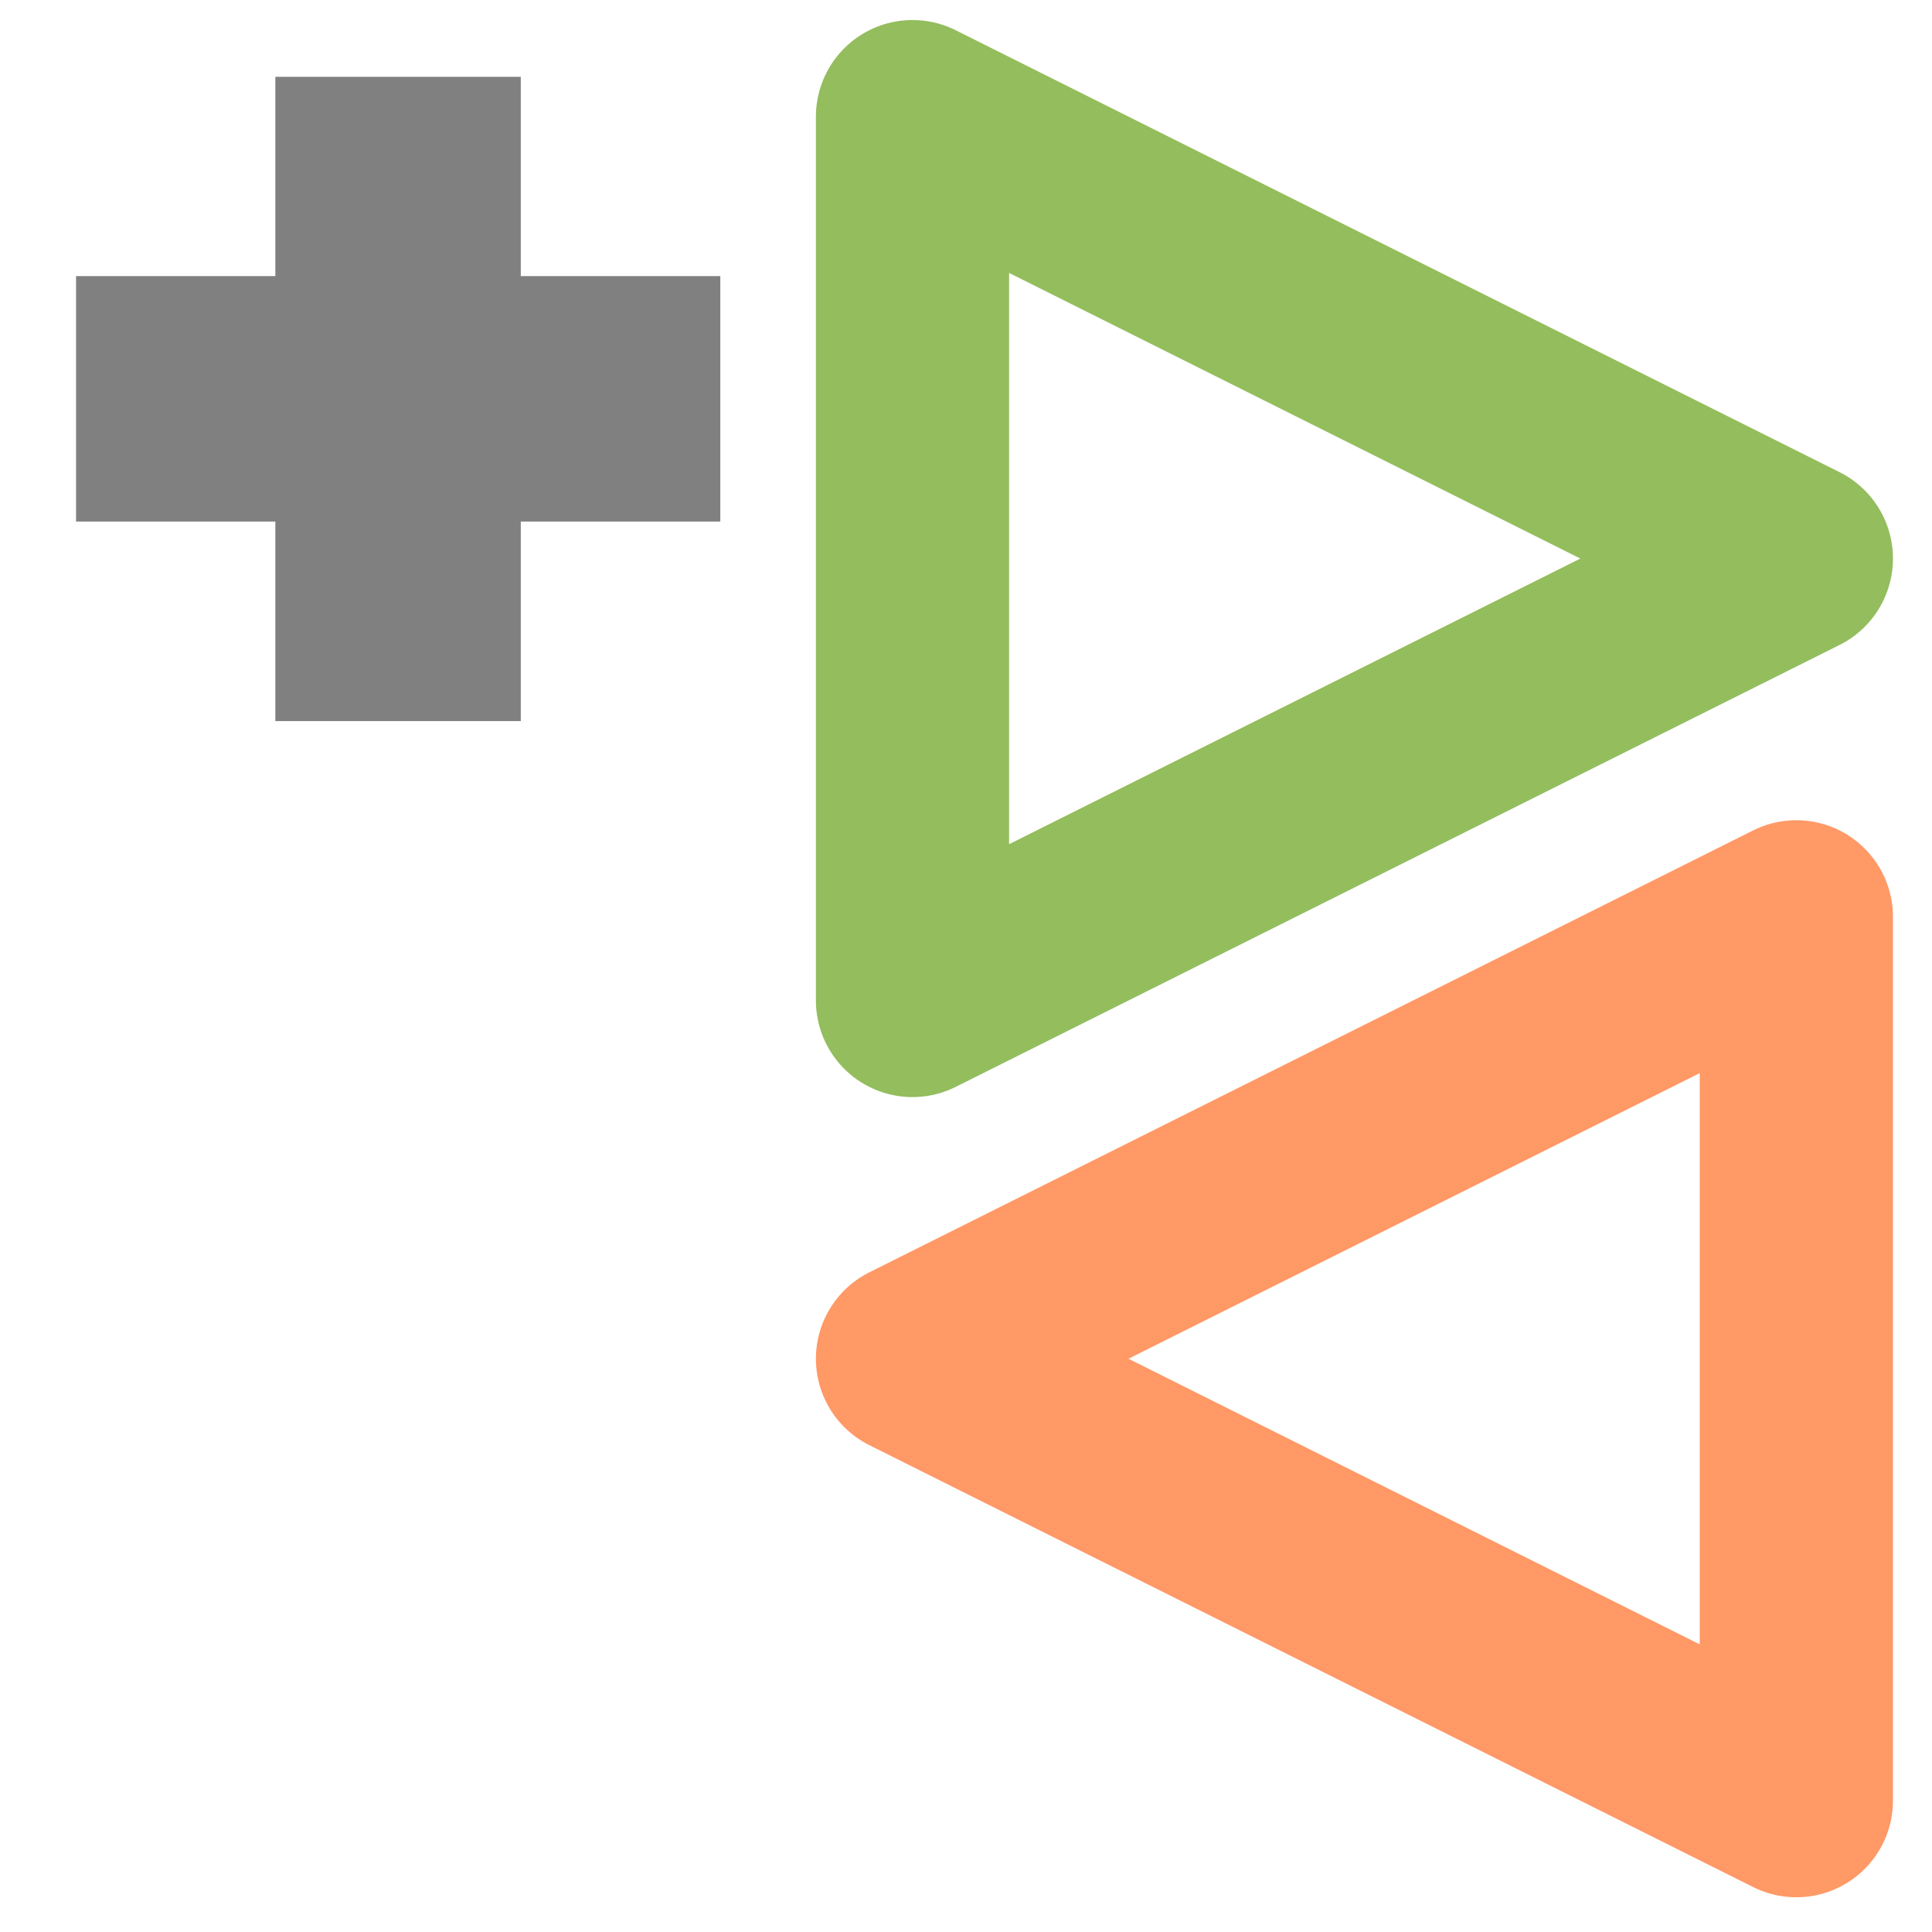 ﻿<?xml version="1.0" encoding="UTF-8"?>
<!DOCTYPE svg PUBLIC "-//W3C//DTD SVG 1.1//EN" "http://www.w3.org/Graphics/SVG/1.1/DTD/svg11.dtd">
<svg xmlns="http://www.w3.org/2000/svg" xmlns:xlink="http://www.w3.org/1999/xlink" version="1.1" viewBox="0 0 7620 7620" preserveAspectRatio="xMidYMid" fill-rule="evenodd">
    <path style="stroke:rgb(148,189,94);stroke-width:762;stroke-linejoin:round;fill:none" d="M 7085,2203 L 3599,3946 3599,460 Z"/>
    <path style="stroke:rgb(255,153,102);stroke-width:762;stroke-linejoin:round;fill:none" d="M 3599,5359 L 7085,3616 7085,7102 Z"/>
    <path style="stroke:none;fill:rgb(128,128,128)" d="M 1086,303 L 2054,303 2054,1089 2841,1089 2841,2057 2054,2057 2054,2844 1086,2844 1086,2057 300,2057 300,1089 1086,1089 1086,303 1086,303 Z M 300,303 L 300,303 Z M 2841,2844 L 2841,2844 Z"/>
</svg>

